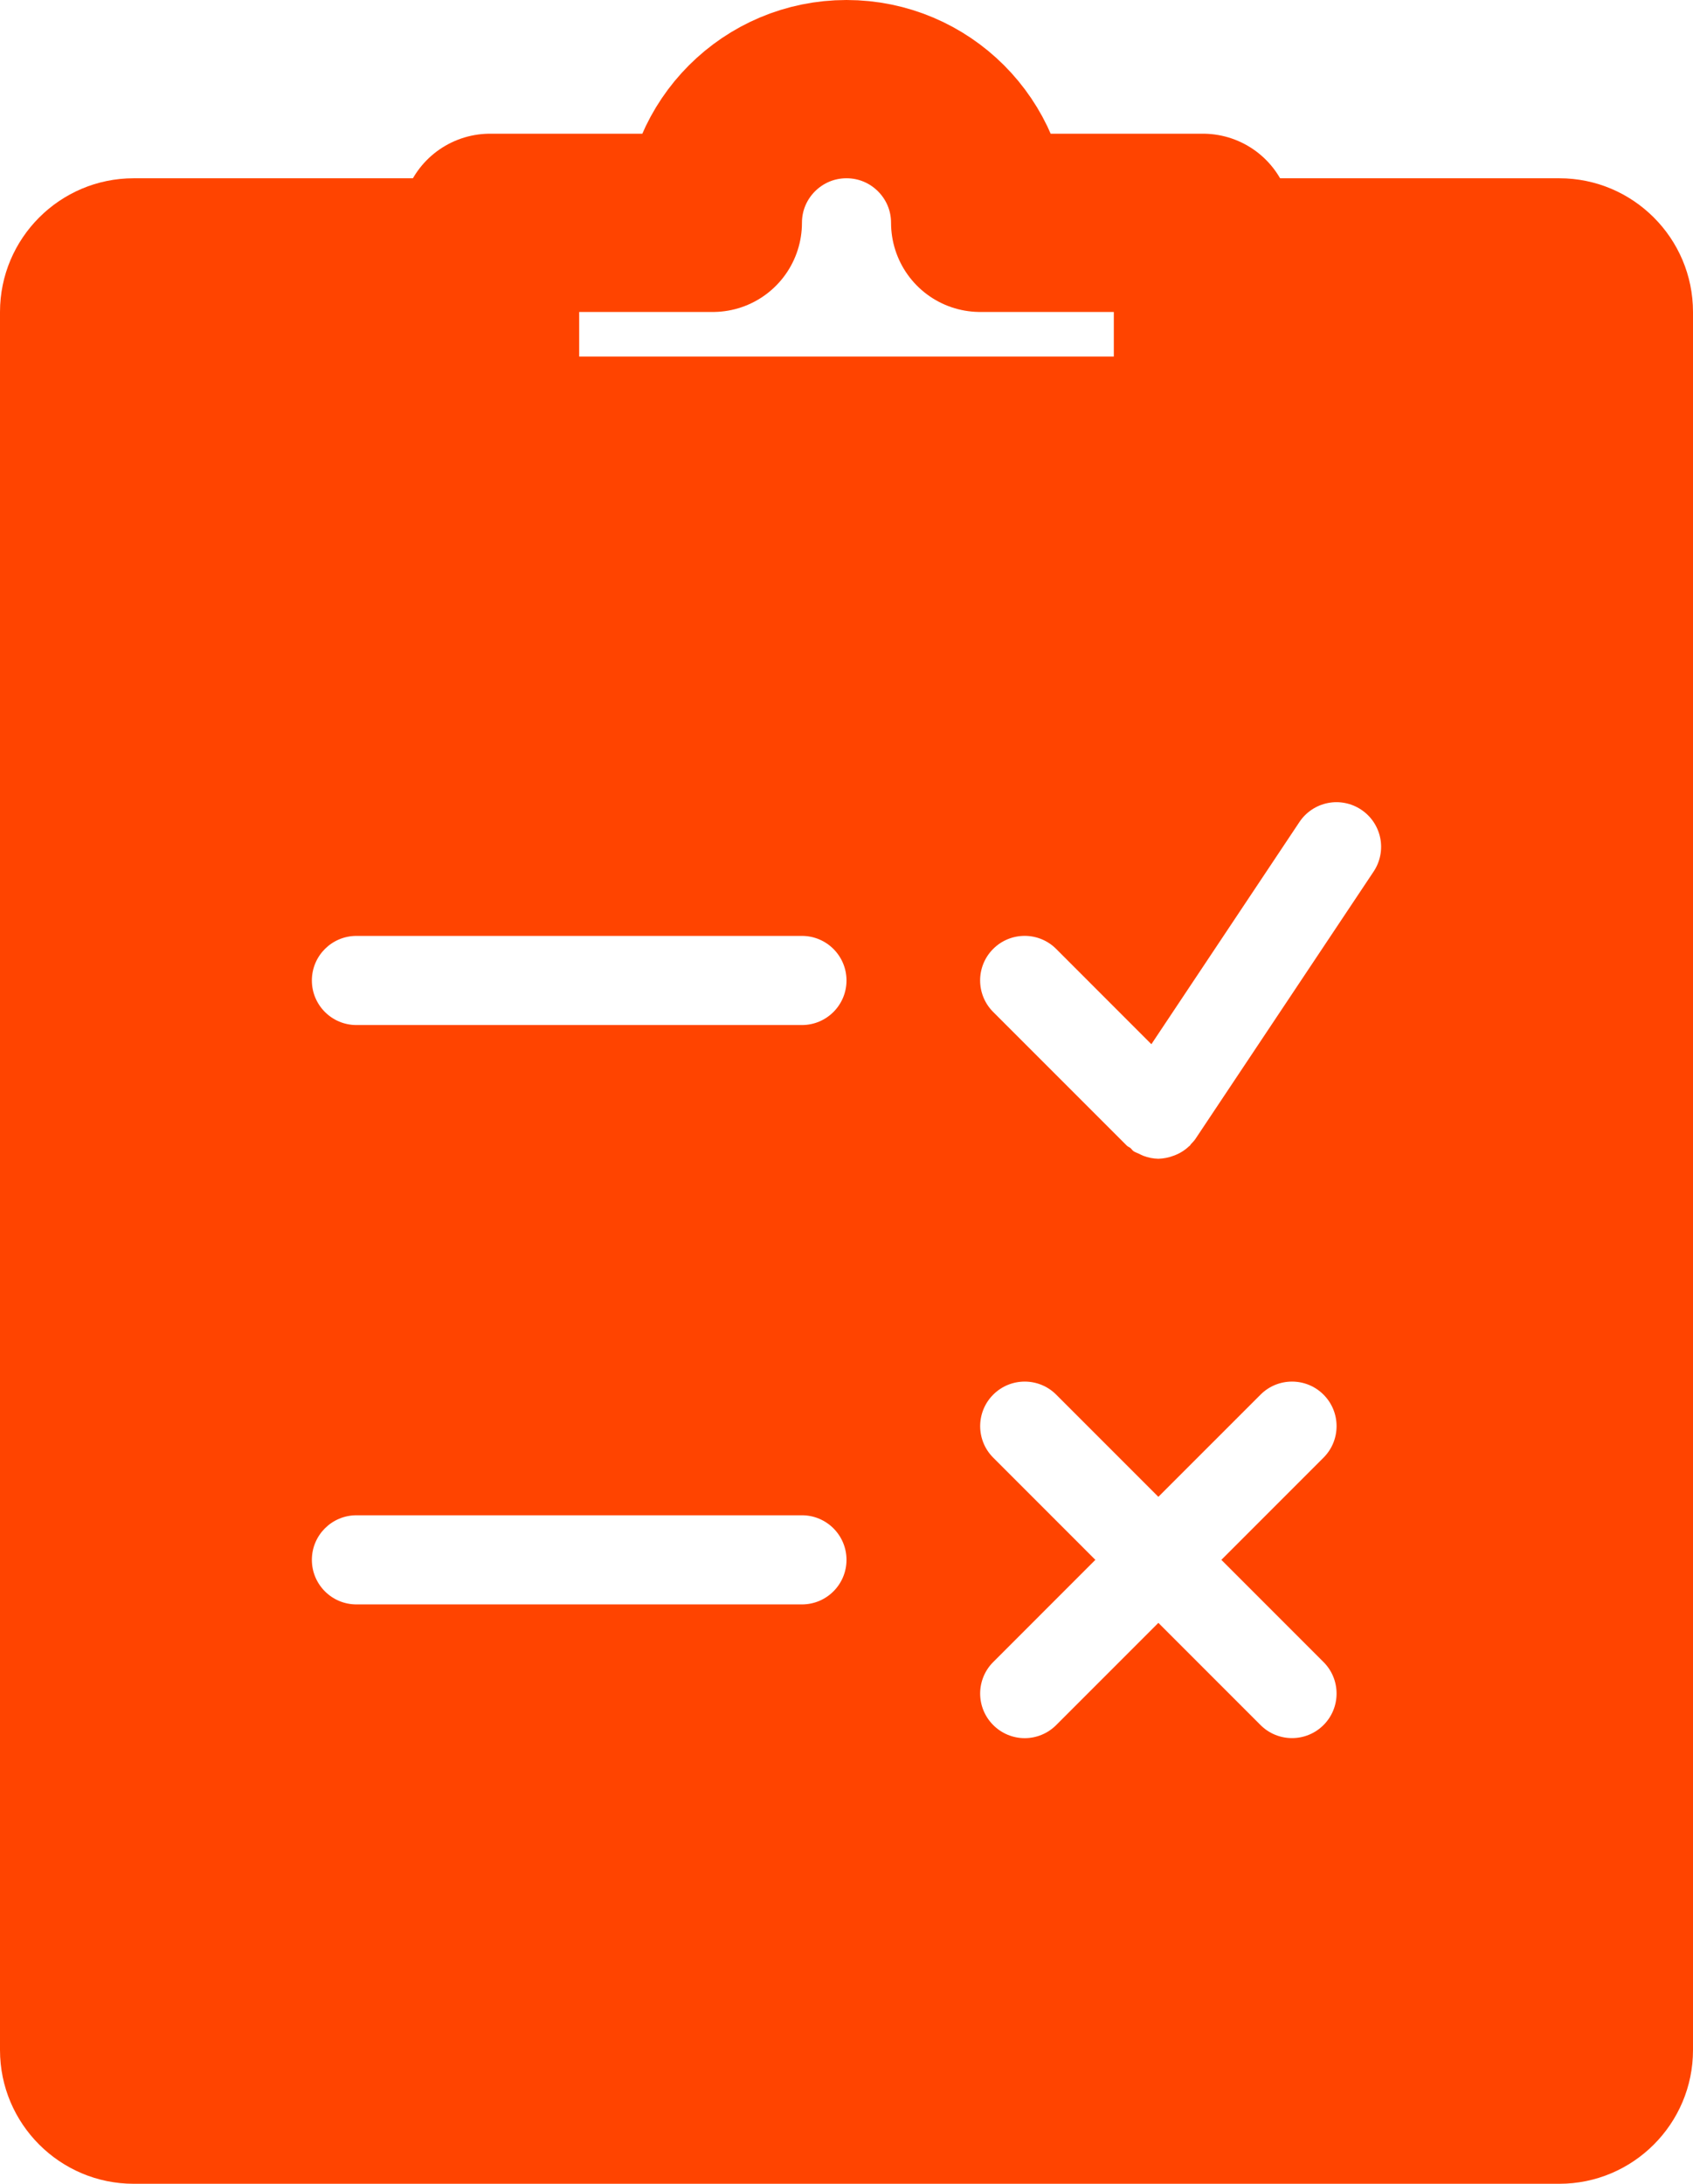 <?xml version="1.0" encoding="UTF-8" standalone="no"?><!-- Generator: Gravit.io --><svg xmlns="http://www.w3.org/2000/svg" xmlns:xlink="http://www.w3.org/1999/xlink" style="isolation:isolate" viewBox="1157 223.01 202.92 261.66" width="202.92pt" height="261.66pt"><g><mask id="_mask_WMHHv12rNtWrz0CIMozrerVHAAbsLOBX" x="-200%" y="-200%" width="400%" height="400%"><rect x="-200%" y="-200%" width="400%" height="400%" style="fill:white;"/><path d=" M 1242.44 249.71 C 1242.44 240.862 1249.612 233.69 1258.46 233.69 C 1267.308 233.69 1274.48 240.862 1274.48 249.71 L 1301.18 249.71 L 1301.18 276.41 L 1215.74 276.41 L 1215.74 249.71 L 1242.44 249.71 Z " fill="black" stroke="none"/></mask><path d=" M 1242.44 249.71 C 1242.44 240.862 1249.612 233.69 1258.46 233.69 C 1267.308 233.69 1274.48 240.862 1274.48 249.71 L 1301.18 249.71 L 1301.18 276.41 L 1215.74 276.41 L 1215.74 249.71 L 1242.44 249.71 Z " fill="none" mask="url(#_mask_WMHHv12rNtWrz0CIMozrerVHAAbsLOBX)" vector-effect="non-scaling-stroke" stroke-width="21.36" stroke="rgb(255,68,0)" stroke-linejoin="round" stroke-linecap="round" stroke-miterlimit="10"/><path d=" M 1242.44 249.71 C 1242.44 240.862 1249.612 233.69 1258.46 233.69 C 1267.308 233.69 1274.48 240.862 1274.48 249.71 L 1301.18 249.71 L 1301.18 276.41 L 1215.74 276.41 L 1215.74 249.71 L 1242.44 249.71 Z " fill="none"/><path d=" M 1157 260.39 L 1157 468.65 C 1157 477.482 1164.188 484.67 1173.02 484.67 L 1343.9 484.67 C 1352.732 484.67 1359.92 477.482 1359.92 468.65 L 1359.92 260.39 C 1359.92 251.558 1352.732 244.37 1343.9 244.37 L 1301.18 244.37 L 1301.18 276.41 L 1215.74 276.41 L 1215.74 244.37 L 1173.02 244.37 C 1164.188 244.37 1157 251.558 1157 260.39 Z  M 1288.289 409.91 L 1276.045 397.665 C 1273.96 395.58 1273.96 392.2 1276.045 390.115 C 1278.13 388.03 1281.51 388.03 1283.595 390.115 L 1295.84 402.359 L 1308.085 390.115 C 1310.17 388.03 1313.55 388.03 1315.635 390.115 C 1317.72 392.2 1317.72 395.58 1315.635 397.665 L 1303.391 409.91 L 1315.635 422.155 C 1317.72 424.24 1317.72 427.62 1315.635 429.705 C 1313.55 431.79 1310.17 431.79 1308.085 429.705 L 1295.84 417.461 L 1283.595 429.705 C 1282.596 430.71 1281.237 431.276 1279.82 431.276 C 1278.403 431.276 1277.044 430.71 1276.045 429.705 C 1275.042 428.705 1274.479 427.346 1274.479 425.93 C 1274.479 424.514 1275.042 423.155 1276.045 422.155 L 1288.289 409.91 Z  M 1321.643 327.434 L 1300.283 359.474 C 1300.123 359.714 1299.925 359.901 1299.738 360.104 C 1299.685 360.157 1299.669 360.232 1299.615 360.285 C 1299.589 360.312 1299.557 360.317 1299.53 360.344 C 1298.985 360.863 1298.335 361.259 1297.624 361.503 C 1297.054 361.716 1296.453 361.834 1295.845 361.85 L 1295.829 361.85 C 1295.215 361.838 1294.608 361.718 1294.035 361.498 C 1293.859 361.433 1293.699 361.343 1293.528 361.257 C 1293.309 361.15 1293.079 361.086 1292.871 360.948 C 1292.716 360.846 1292.636 360.686 1292.497 360.568 C 1292.358 360.456 1292.187 360.408 1292.059 360.28 L 1276.039 344.26 C 1273.954 342.175 1273.954 338.794 1276.039 336.709 C 1278.124 334.624 1281.505 334.624 1283.59 336.709 L 1295.002 348.126 L 1312.746 321.506 C 1313.531 320.327 1314.753 319.508 1316.143 319.23 C 1317.532 318.953 1318.975 319.239 1320.153 320.027 C 1321.333 320.811 1322.153 322.032 1322.433 323.422 C 1322.712 324.811 1322.428 326.254 1321.643 327.434 Z  M 1194.38 409.91 C 1194.38 406.961 1196.771 404.57 1199.72 404.57 L 1253.12 404.57 C 1256.069 404.57 1258.46 406.961 1258.46 409.91 C 1258.46 412.859 1256.069 415.25 1253.12 415.25 L 1199.72 415.25 C 1196.771 415.25 1194.38 412.859 1194.38 409.91 Z  M 1194.38 340.49 C 1194.38 337.541 1196.771 335.15 1199.72 335.15 L 1253.12 335.15 C 1256.069 335.15 1258.46 337.541 1258.46 340.49 C 1258.46 343.439 1256.069 345.83 1253.12 345.83 L 1199.72 345.83 C 1196.771 345.83 1194.38 343.439 1194.38 340.49 Z " fill="rgb(255,68,0)"/></g></svg>